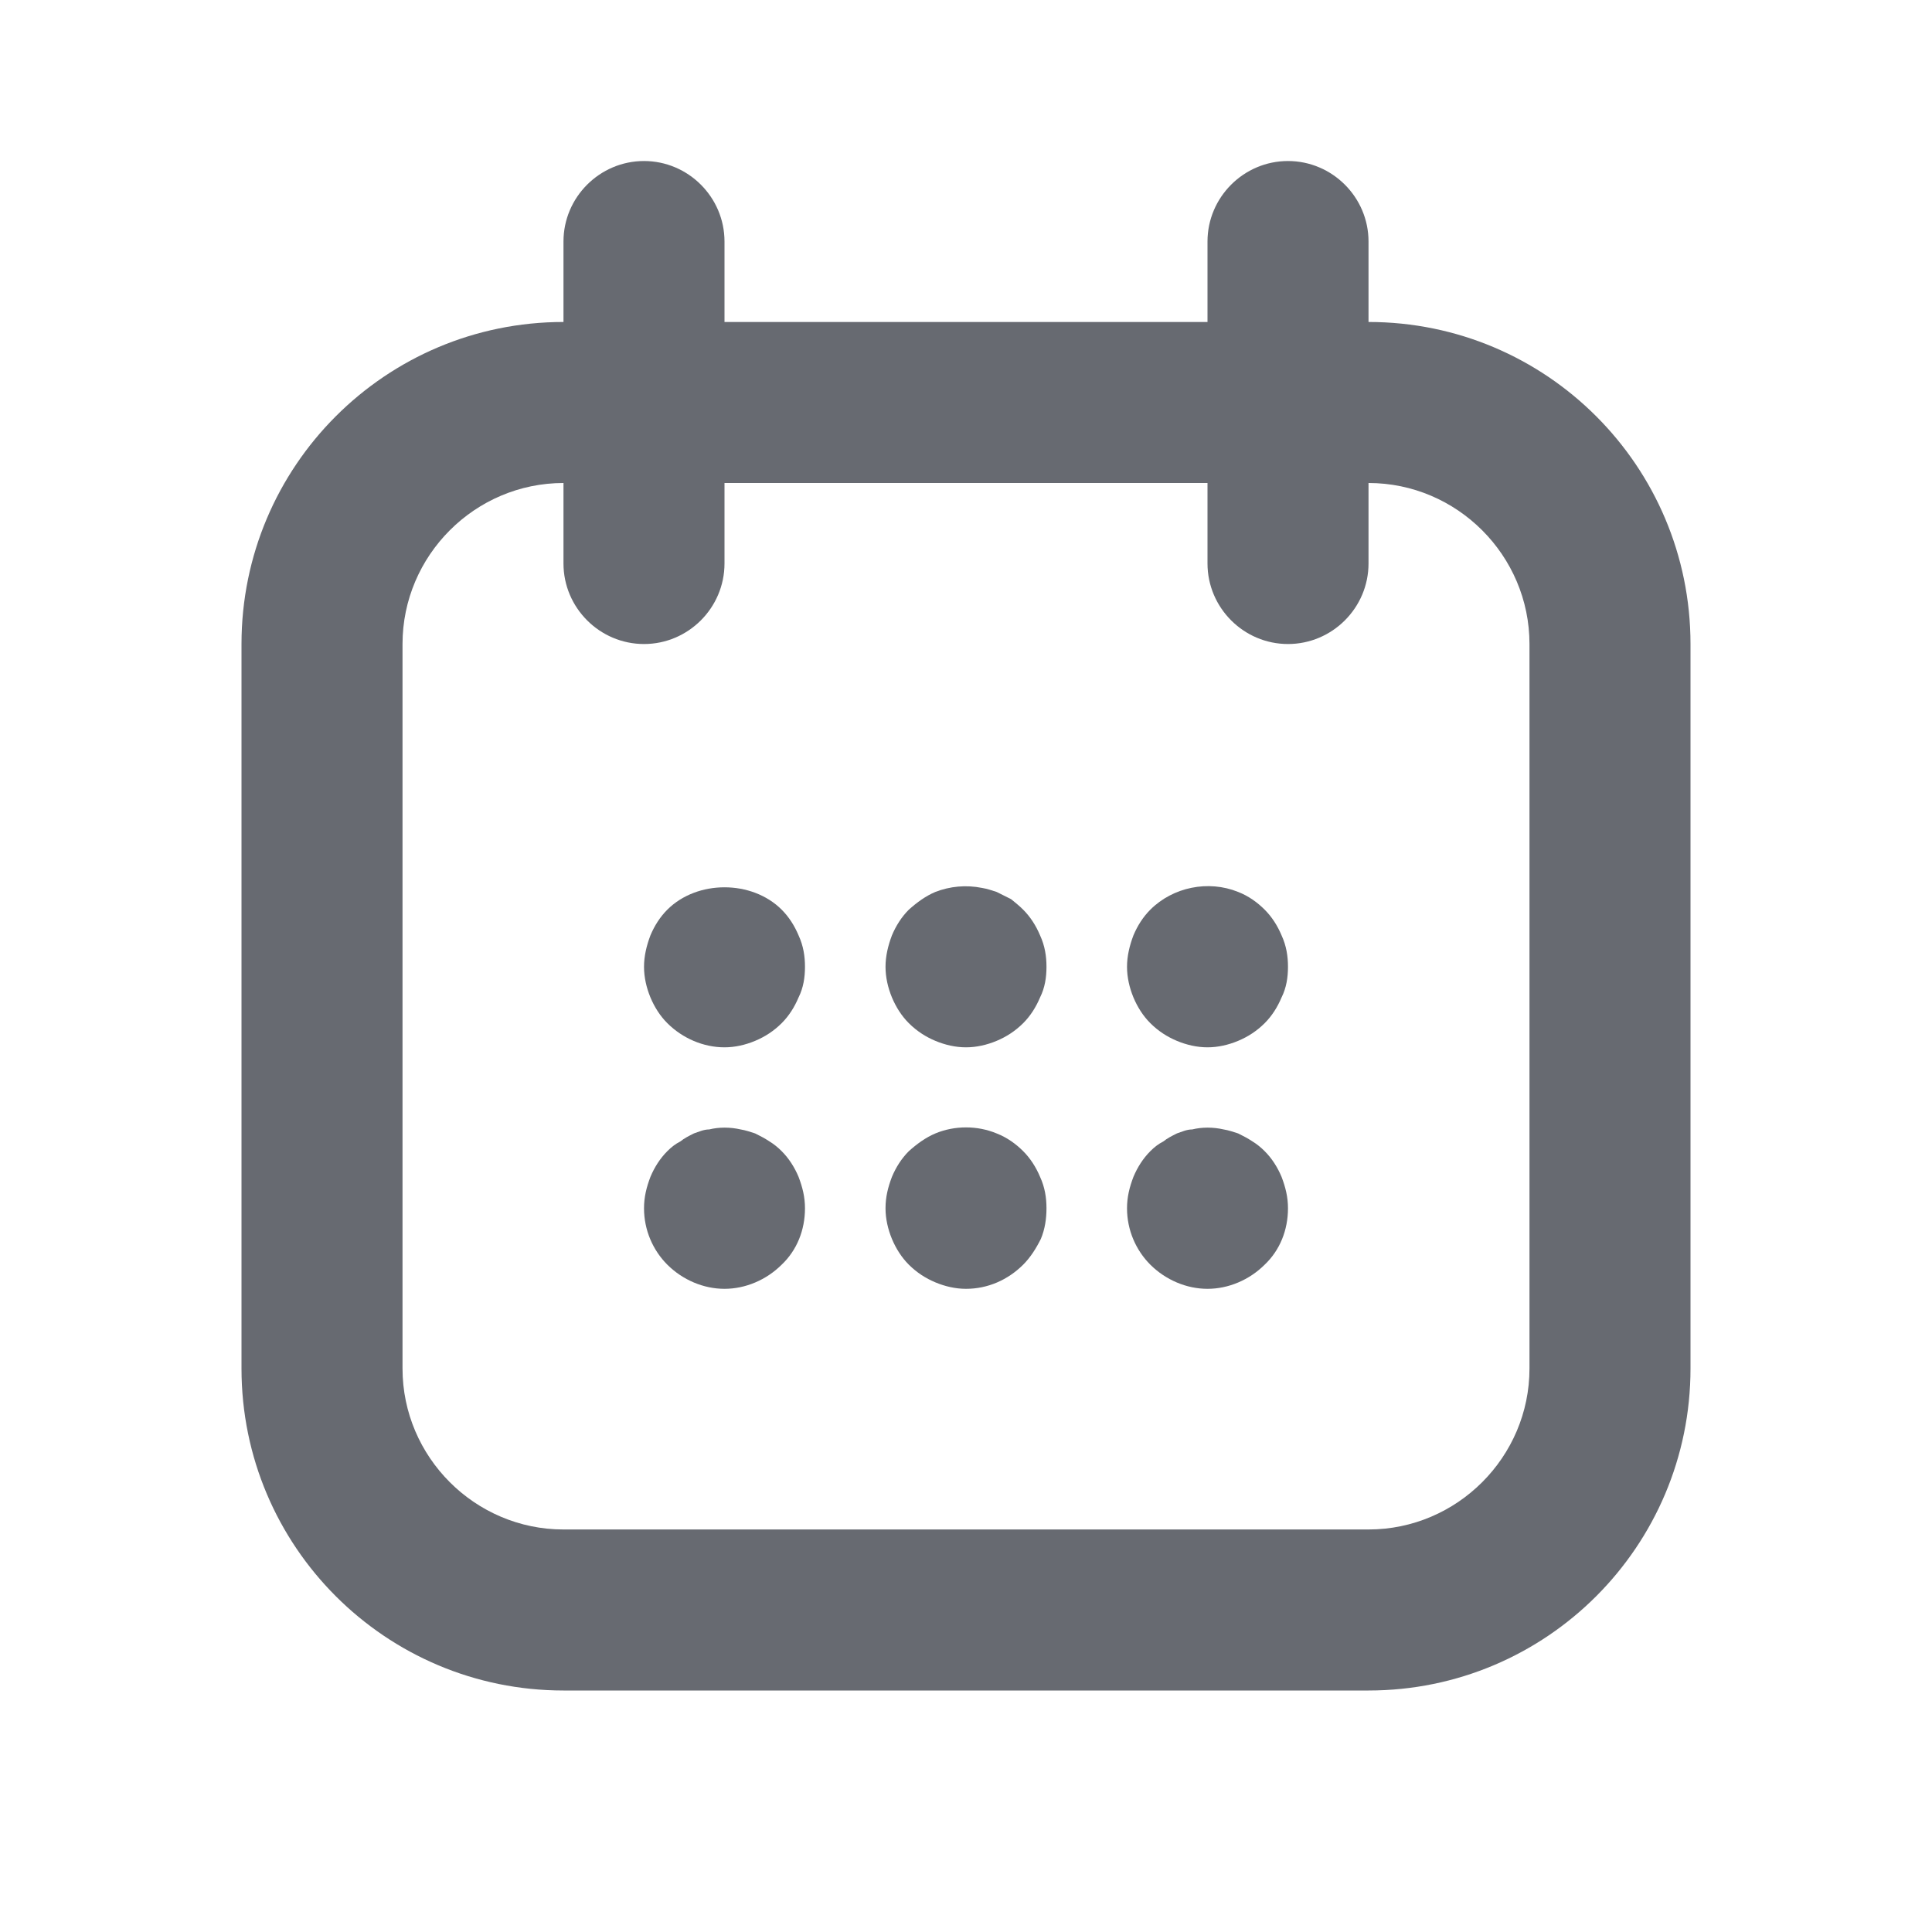 <svg width="32" height="32" viewBox="0 0 32 32" fill="none" xmlns="http://www.w3.org/2000/svg">
<path d="M22.667 5.333V4C22.667 3.267 22.067 2.667 21.333 2.667C20.6 2.667 20 3.267 20 4V5.333H12V4C12 3.267 11.4 2.667 10.667 2.667C9.933 2.667 9.333 3.267 9.333 4V5.333C6.387 5.333 4 7.72 4 10.667V22.667C4 25.613 6.387 28 9.333 28H22.667C25.613 28 28 25.613 28 22.667V10.667C28 7.72 25.613 5.333 22.667 5.333ZM25.333 22.667C25.333 24.133 24.133 25.333 22.667 25.333H9.333C7.867 25.333 6.667 24.133 6.667 22.667V10.667C6.667 9.2 7.867 8 9.333 8V9.333C9.333 10.067 9.933 10.667 10.667 10.667C11.4 10.667 12 10.067 12 9.333V8H20V9.333C20 10.067 20.6 10.667 21.333 10.667C22.067 10.667 22.667 10.067 22.667 9.333V8C24.133 8 25.333 9.2 25.333 10.667V22.667Z" fill="#676A71"/>
<path d="M12.947 15.067C12.453 14.573 11.547 14.573 11.053 15.067C10.933 15.187 10.84 15.333 10.773 15.493C10.707 15.667 10.667 15.84 10.667 16.013C10.667 16.187 10.707 16.36 10.773 16.52C10.84 16.68 10.933 16.827 11.053 16.947C11.307 17.2 11.653 17.347 12 17.347C12.173 17.347 12.347 17.307 12.507 17.24C12.667 17.173 12.813 17.08 12.947 16.947C13.067 16.827 13.16 16.68 13.227 16.52C13.307 16.36 13.333 16.187 13.333 16.013C13.333 15.84 13.307 15.667 13.227 15.493C13.16 15.333 13.067 15.187 12.947 15.067Z" fill="#676A71"/>
<path d="M12.947 19.067C12.88 19 12.813 18.947 12.747 18.907C12.667 18.853 12.587 18.813 12.507 18.773C12.427 18.747 12.347 18.72 12.267 18.707C12.093 18.667 11.907 18.667 11.747 18.707C11.653 18.707 11.573 18.747 11.493 18.773C11.413 18.813 11.333 18.853 11.267 18.907C11.187 18.947 11.12 19 11.053 19.067C10.933 19.187 10.84 19.333 10.773 19.493C10.707 19.667 10.667 19.827 10.667 20.013C10.667 20.373 10.813 20.707 11.053 20.947C11.307 21.2 11.653 21.347 12 21.347C12.347 21.347 12.693 21.2 12.947 20.947C13.2 20.707 13.333 20.373 13.333 20.013C13.333 19.827 13.293 19.667 13.227 19.493C13.16 19.333 13.067 19.187 12.947 19.067Z" fill="#676A71"/>
<path d="M16.947 15.067C16.88 15 16.813 14.947 16.747 14.893C16.667 14.853 16.587 14.813 16.507 14.773C16.427 14.747 16.347 14.72 16.267 14.707C16 14.653 15.733 14.68 15.493 14.773C15.333 14.84 15.187 14.947 15.053 15.067C14.933 15.187 14.84 15.333 14.773 15.493C14.707 15.667 14.667 15.84 14.667 16.013C14.667 16.187 14.707 16.36 14.773 16.52C14.84 16.68 14.933 16.827 15.053 16.947C15.187 17.08 15.333 17.173 15.493 17.24C15.653 17.307 15.827 17.347 16 17.347C16.173 17.347 16.347 17.307 16.507 17.24C16.667 17.173 16.813 17.08 16.947 16.947C17.067 16.827 17.16 16.68 17.227 16.52C17.307 16.36 17.333 16.187 17.333 16.013C17.333 15.84 17.307 15.667 17.227 15.493C17.16 15.333 17.067 15.187 16.947 15.067Z" fill="#676A71"/>
<path d="M16.947 19.067C16.827 18.947 16.68 18.84 16.507 18.773C16.187 18.64 15.813 18.64 15.493 18.773C15.333 18.84 15.187 18.947 15.053 19.067C14.933 19.187 14.84 19.333 14.773 19.493C14.707 19.667 14.667 19.827 14.667 20.013C14.667 20.187 14.707 20.36 14.773 20.52C14.84 20.68 14.933 20.827 15.053 20.947C15.187 21.08 15.333 21.173 15.493 21.24C15.653 21.307 15.827 21.347 16 21.347C16.36 21.347 16.693 21.2 16.947 20.947C17.067 20.827 17.16 20.68 17.24 20.52C17.307 20.36 17.333 20.187 17.333 20.013C17.333 19.84 17.307 19.667 17.227 19.493C17.16 19.333 17.067 19.187 16.947 19.067Z" fill="#676A71"/>
<path d="M20.947 15.067C20.827 14.947 20.68 14.84 20.507 14.773C20.013 14.573 19.427 14.693 19.053 15.067C18.933 15.187 18.84 15.333 18.773 15.493C18.707 15.667 18.667 15.84 18.667 16.013C18.667 16.187 18.707 16.36 18.773 16.52C18.84 16.68 18.933 16.827 19.053 16.947C19.187 17.08 19.333 17.173 19.493 17.24C19.653 17.307 19.827 17.347 20 17.347C20.173 17.347 20.347 17.307 20.507 17.24C20.667 17.173 20.813 17.08 20.947 16.947C21.067 16.827 21.16 16.68 21.227 16.52C21.307 16.36 21.333 16.187 21.333 16.013C21.333 15.84 21.307 15.667 21.227 15.493C21.16 15.333 21.067 15.187 20.947 15.067Z" fill="#676A71"/>
<path d="M20.947 19.067C20.88 19 20.813 18.947 20.747 18.907C20.667 18.853 20.587 18.813 20.507 18.773C20.427 18.747 20.347 18.72 20.267 18.707C20.093 18.667 19.907 18.667 19.747 18.707C19.653 18.707 19.573 18.747 19.493 18.773C19.413 18.813 19.333 18.853 19.267 18.907C19.187 18.947 19.12 19 19.053 19.067C18.933 19.187 18.84 19.333 18.773 19.493C18.707 19.667 18.667 19.827 18.667 20.013C18.667 20.373 18.813 20.707 19.053 20.947C19.307 21.2 19.653 21.347 20 21.347C20.347 21.347 20.693 21.2 20.947 20.947C21.2 20.707 21.333 20.373 21.333 20.013C21.333 19.827 21.293 19.667 21.227 19.493C21.16 19.333 21.067 19.187 20.947 19.067Z" fill="#676A71"/>
</svg>
